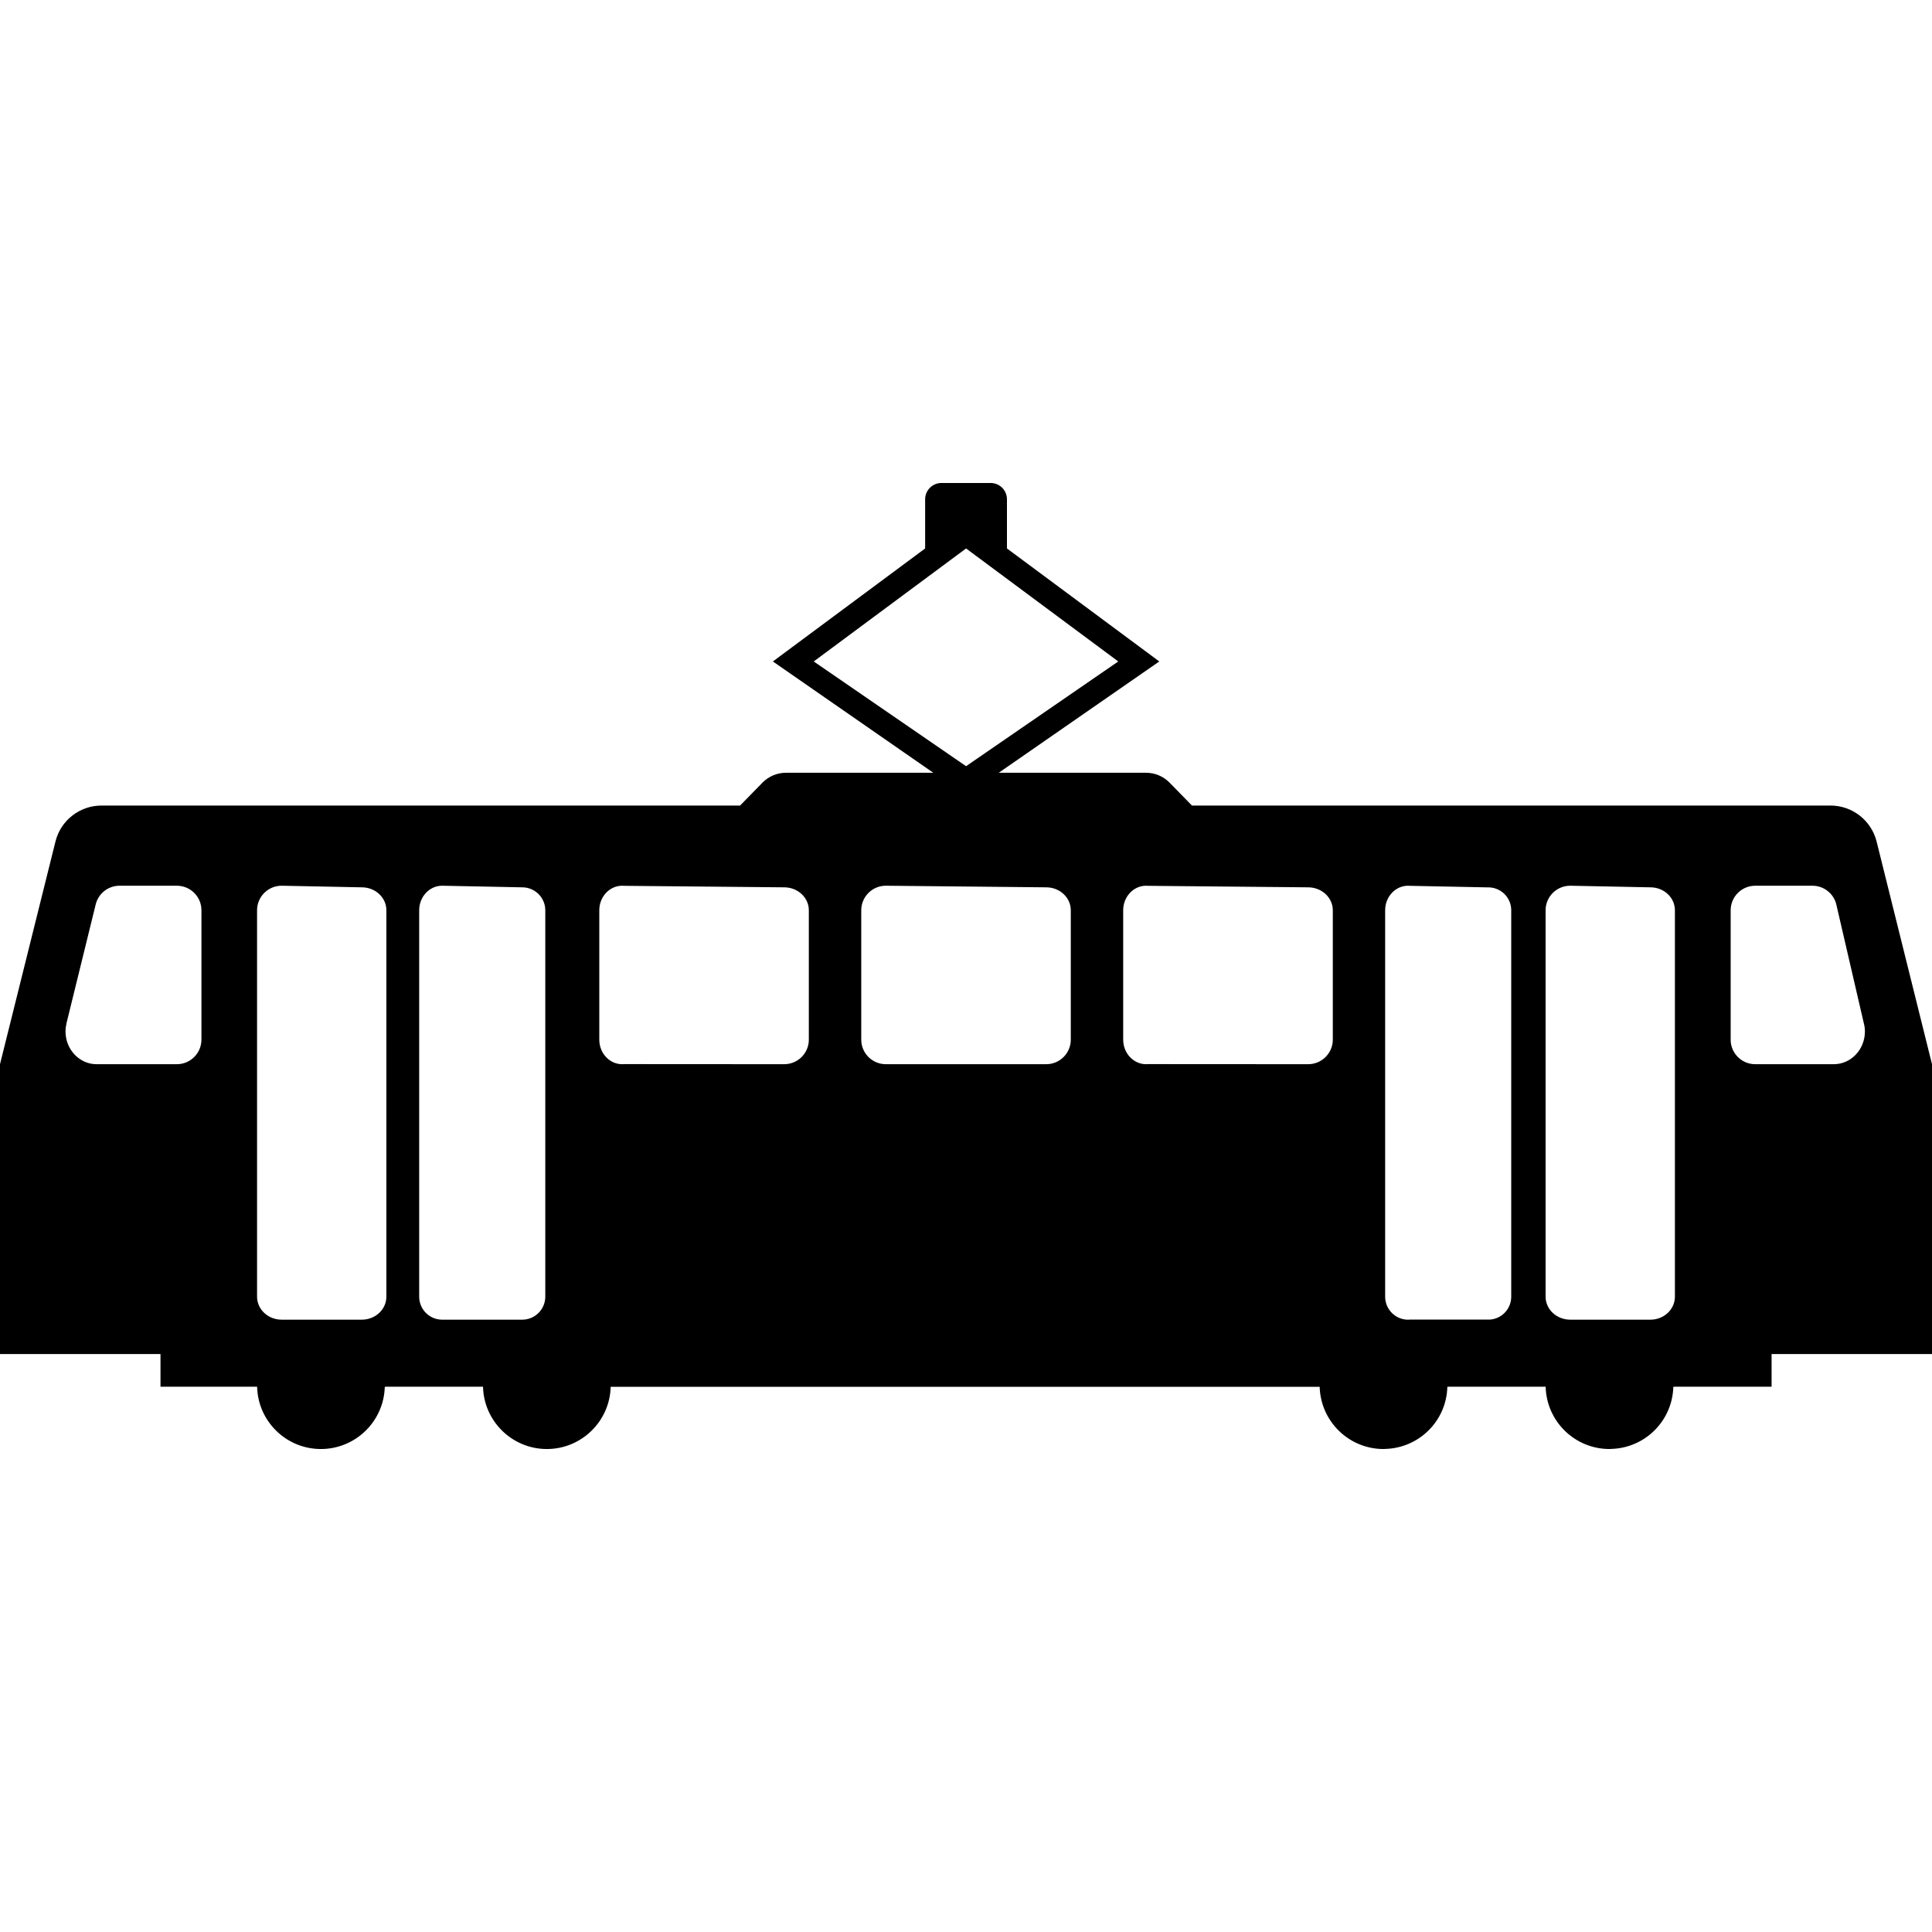 <svg xmlns="http://www.w3.org/2000/svg" xmlns:xlink="http://www.w3.org/1999/xlink" version="1.1" x="0px" y="0px" viewBox="0 0 100 100" enable-background="new 0 0 100 100" xml:space="preserve"><g><path fill-rule="evenodd" clip-rule="evenodd" d="M50.004,28.388l-7.885,5.849l7.885,5.421l7.877-5.421L50.004,28.388z    M13.305,47.115L13.305,47.115c0-0.699,0.568-1.27,1.273-1.27l4.15,0.083c0.705,0,1.271,0.533,1.271,1.187v20   c0,0.657-0.566,1.191-1.271,1.191h-4.15c-0.705,0-1.273-0.534-1.273-1.191V47.115z M21.697,47.115L21.697,47.115   c0-0.699,0.531-1.27,1.186-1.27l4.15,0.083c0.656,0,1.191,0.533,1.191,1.187v20c0,0.657-0.535,1.191-1.191,1.191h-4.15   c-0.654,0-1.186-0.534-1.186-1.191V47.115z M80,47.115L80,47.115c0-0.699,0.57-1.27,1.273-1.27l4.154,0.083   c0.701,0,1.266,0.533,1.266,1.187v20c0,0.657-0.564,1.191-1.266,1.191h-4.154c-0.703,0-1.273-0.534-1.273-1.191V47.115z    M71.695,47.115L71.695,47.115c0-0.699,0.531-1.27,1.188-1.27c0.029,0,0.055,0,0.084,0.005l4.154,0.083   c0.621,0.046,1.1,0.561,1.1,1.182v20c0,0.625-0.479,1.141-1.1,1.187h-4.154c-0.029,0-0.055,0.005-0.084,0.005   c-0.656,0-1.188-0.534-1.188-1.191V47.115z M55.424,53.813L55.424,53.813c0,0.699-0.568,1.27-1.271,1.27h-8.305   c-0.699,0-1.27-0.57-1.27-1.27v-6.698c0-0.699,0.57-1.27,1.27-1.27l8.305,0.083c0.703,0,1.271,0.533,1.271,1.187V53.813z    M41.865,53.813L41.865,53.813c0,0.699-0.57,1.27-1.273,1.27l-8.301-0.005c-0.031,0.005-0.059,0.005-0.086,0.005   c-0.656,0-1.186-0.57-1.186-1.27v-6.698c0-0.699,0.529-1.27,1.186-1.27c0.027,0,0.055,0,0.086,0.005l8.301,0.078   c0.703,0,1.273,0.533,1.273,1.187V53.813z M68.986,53.813L68.986,53.813c0,0.699-0.574,1.27-1.275,1.27l-8.301-0.005   c-0.031,0.005-0.059,0.005-0.088,0.005c-0.654,0-1.186-0.57-1.186-1.27v-6.698c0-0.699,0.531-1.27,1.186-1.27   c0.029,0,0.057,0,0.088,0.005l8.301,0.078c0.701,0,1.275,0.533,1.275,1.187V53.813z M89.578,53.813L89.578,53.813   c0,0.699,0.57,1.27,1.271,1.27h4.068c0.889,0,1.611-0.759,1.611-1.696c0-0.143-0.02-0.29-0.059-0.433l-1.432-6.184   c-0.156-0.548-0.656-0.925-1.225-0.925H90.85c-0.701,0-1.271,0.57-1.271,1.27V53.813z M10.426,53.813L10.426,53.813   c0,0.699-0.57,1.27-1.273,1.27h-4.07H5c-0.887,0-1.609-0.759-1.609-1.696c0-0.143,0.02-0.29,0.053-0.433l1.52-6.184   c0.156-0.548,0.656-0.925,1.223-0.925h2.967c0.703,0,1.273,0.57,1.273,1.27V53.813z M100,70.086h-8.303v1.691h-5.004l-0.082,0.005   c-0.047,1.756-1.459,3.168-3.217,3.214c-0.029,0.005-0.062,0.005-0.086,0.005c-1.795,0-3.258-1.431-3.305-3.219L80,71.777h-4.998   l-0.088,0.005c-0.043,1.756-1.457,3.168-3.217,3.214c-0.029,0.005-0.059,0.005-0.086,0.005c-1.791,0-3.256-1.431-3.305-3.219   H31.609c-0.047,1.788-1.514,3.219-3.303,3.219c-1.791,0-3.258-1.431-3.305-3.219L25,71.777h-5l-0.084,0.005   c-0.047,1.788-1.514,3.219-3.307,3.219c-1.791,0-3.256-1.431-3.301-3.219l-0.004-0.005H8.307v-1.691H0V55.083l2.871-11.526   c0.271-1.095,1.256-1.862,2.383-1.862h24.744h8.309l1.172-1.2c0.318-0.317,0.752-0.497,1.201-0.497h1.016h1.609h5.002l-8.303-5.761   l7.881-5.849v-2.542c0-0.47,0.379-0.847,0.846-0.847h2.541c0.471,0,0.848,0.377,0.848,0.847v2.542l7.885,5.849l-8.309,5.761h5   h1.611h1.016c0.449,0,0.883,0.18,1.199,0.497l1.174,1.2H70h24.75c1.123,0,2.107,0.768,2.383,1.862L100,55.083V70.086z"></path></g></svg>